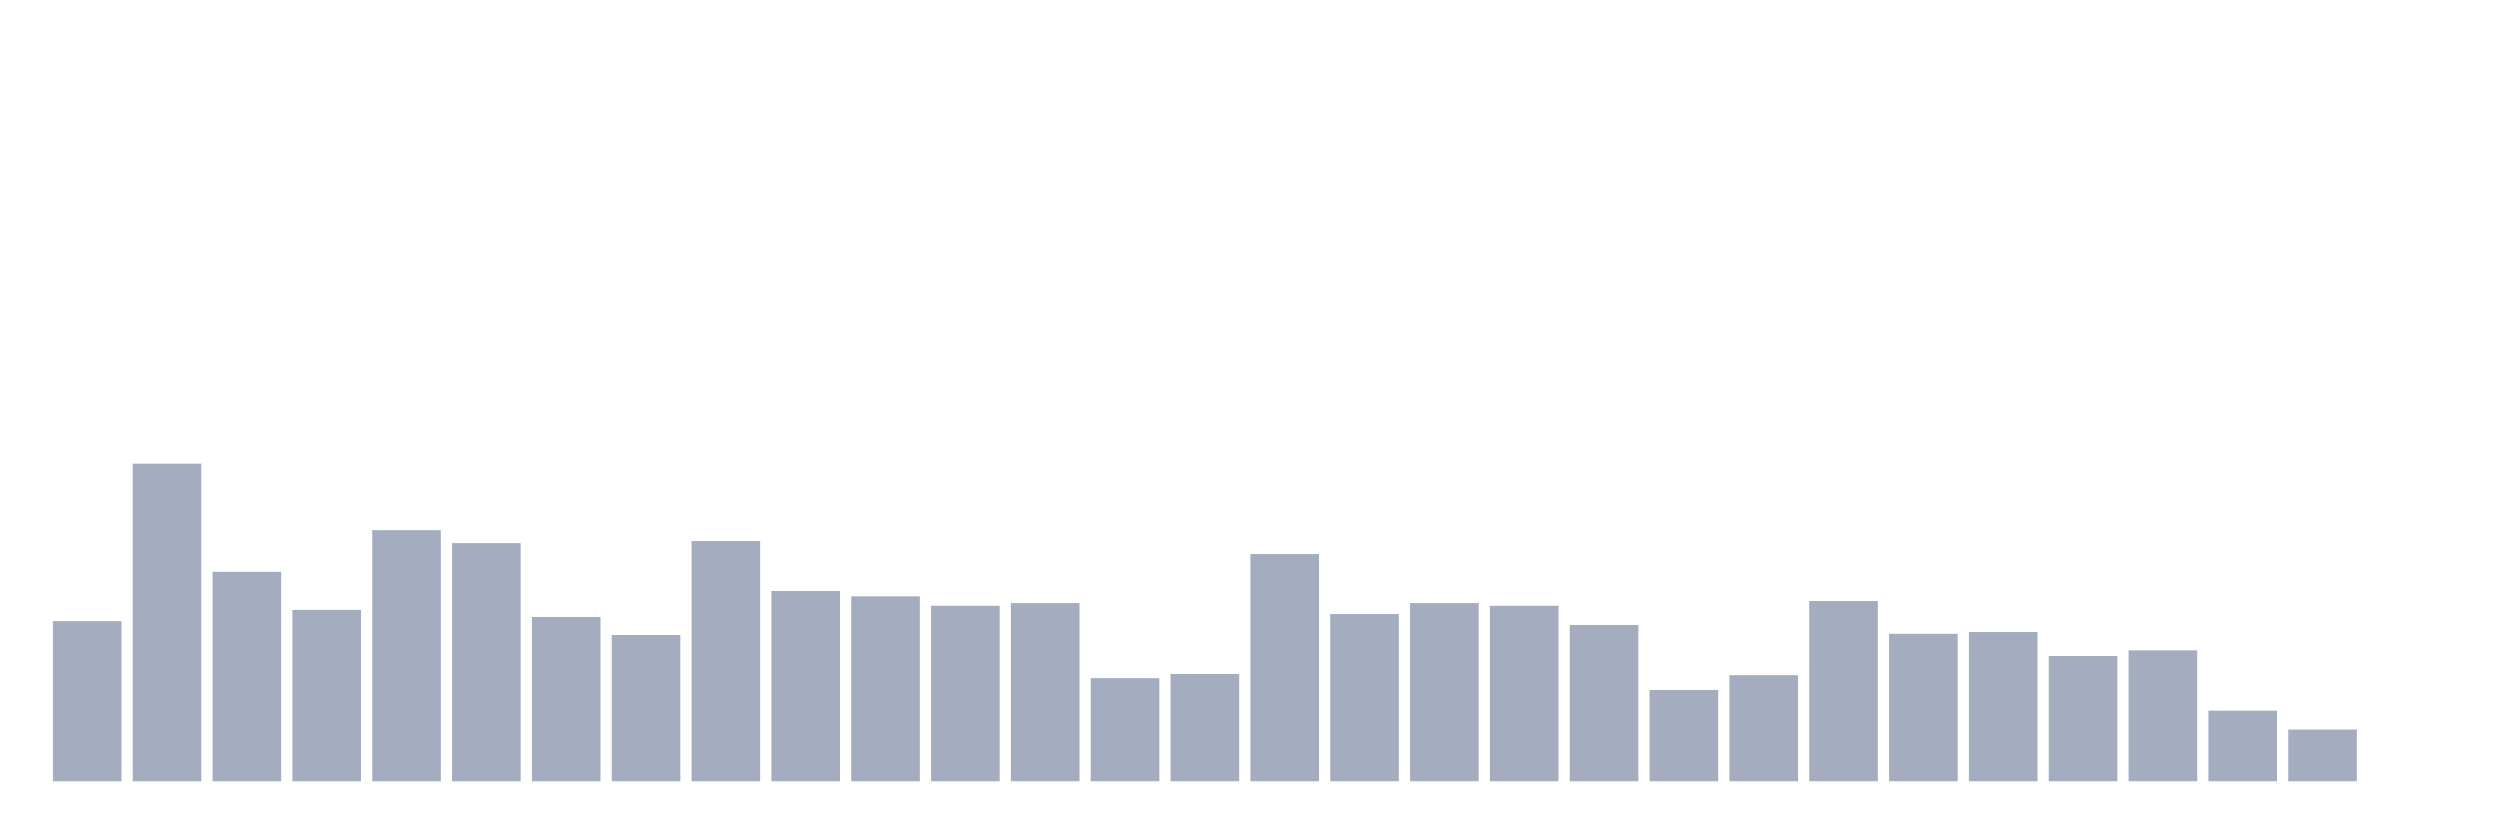 <svg xmlns="http://www.w3.org/2000/svg" viewBox="0 0 480 160"><g transform="translate(10,10)"><rect class="bar" x="0.153" width="13.175" y="109.254" height="30.746" fill="rgb(164,173,192)"></rect><rect class="bar" x="15.482" width="13.175" y="79.019" height="60.981" fill="rgb(164,173,192)"></rect><rect class="bar" x="30.81" width="13.175" y="99.781" height="40.219" fill="rgb(164,173,192)"></rect><rect class="bar" x="46.138" width="13.175" y="107.099" height="32.901" fill="rgb(164,173,192)"></rect><rect class="bar" x="61.466" width="13.175" y="91.783" height="48.217" fill="rgb(164,173,192)"></rect><rect class="bar" x="76.794" width="13.175" y="94.279" height="45.721" fill="rgb(164,173,192)"></rect><rect class="bar" x="92.123" width="13.175" y="108.46" height="31.54" fill="rgb(164,173,192)"></rect><rect class="bar" x="107.451" width="13.175" y="111.921" height="28.079" fill="rgb(164,173,192)"></rect><rect class="bar" x="122.779" width="13.175" y="93.882" height="46.118" fill="rgb(164,173,192)"></rect><rect class="bar" x="138.107" width="13.175" y="103.468" height="36.532" fill="rgb(164,173,192)"></rect><rect class="bar" x="153.436" width="13.175" y="104.489" height="35.511" fill="rgb(164,173,192)"></rect><rect class="bar" x="168.764" width="13.175" y="106.305" height="33.695" fill="rgb(164,173,192)"></rect><rect class="bar" x="184.092" width="13.175" y="105.794" height="34.206" fill="rgb(164,173,192)"></rect><rect class="bar" x="199.42" width="13.175" y="120.203" height="19.797" fill="rgb(164,173,192)"></rect><rect class="bar" x="214.748" width="13.175" y="119.408" height="20.592" fill="rgb(164,173,192)"></rect><rect class="bar" x="230.077" width="13.175" y="96.378" height="43.622" fill="rgb(164,173,192)"></rect><rect class="bar" x="245.405" width="13.175" y="107.893" height="32.107" fill="rgb(164,173,192)"></rect><rect class="bar" x="260.733" width="13.175" y="105.794" height="34.206" fill="rgb(164,173,192)"></rect><rect class="bar" x="276.061" width="13.175" y="106.305" height="33.695" fill="rgb(164,173,192)"></rect><rect class="bar" x="291.39" width="13.175" y="109.992" height="30.008" fill="rgb(164,173,192)"></rect><rect class="bar" x="306.718" width="13.175" y="122.472" height="17.528" fill="rgb(164,173,192)"></rect><rect class="bar" x="322.046" width="13.175" y="119.635" height="20.365" fill="rgb(164,173,192)"></rect><rect class="bar" x="337.374" width="13.175" y="105.397" height="34.603" fill="rgb(164,173,192)"></rect><rect class="bar" x="352.702" width="13.175" y="111.694" height="28.306" fill="rgb(164,173,192)"></rect><rect class="bar" x="368.031" width="13.175" y="111.353" height="28.647" fill="rgb(164,173,192)"></rect><rect class="bar" x="383.359" width="13.175" y="115.948" height="24.052" fill="rgb(164,173,192)"></rect><rect class="bar" x="398.687" width="13.175" y="114.87" height="25.13" fill="rgb(164,173,192)"></rect><rect class="bar" x="414.015" width="13.175" y="126.442" height="13.558" fill="rgb(164,173,192)"></rect><rect class="bar" x="429.344" width="13.175" y="130.073" height="9.927" fill="rgb(164,173,192)"></rect><rect class="bar" x="444.672" width="13.175" y="140" height="0" fill="rgb(164,173,192)"></rect></g></svg>